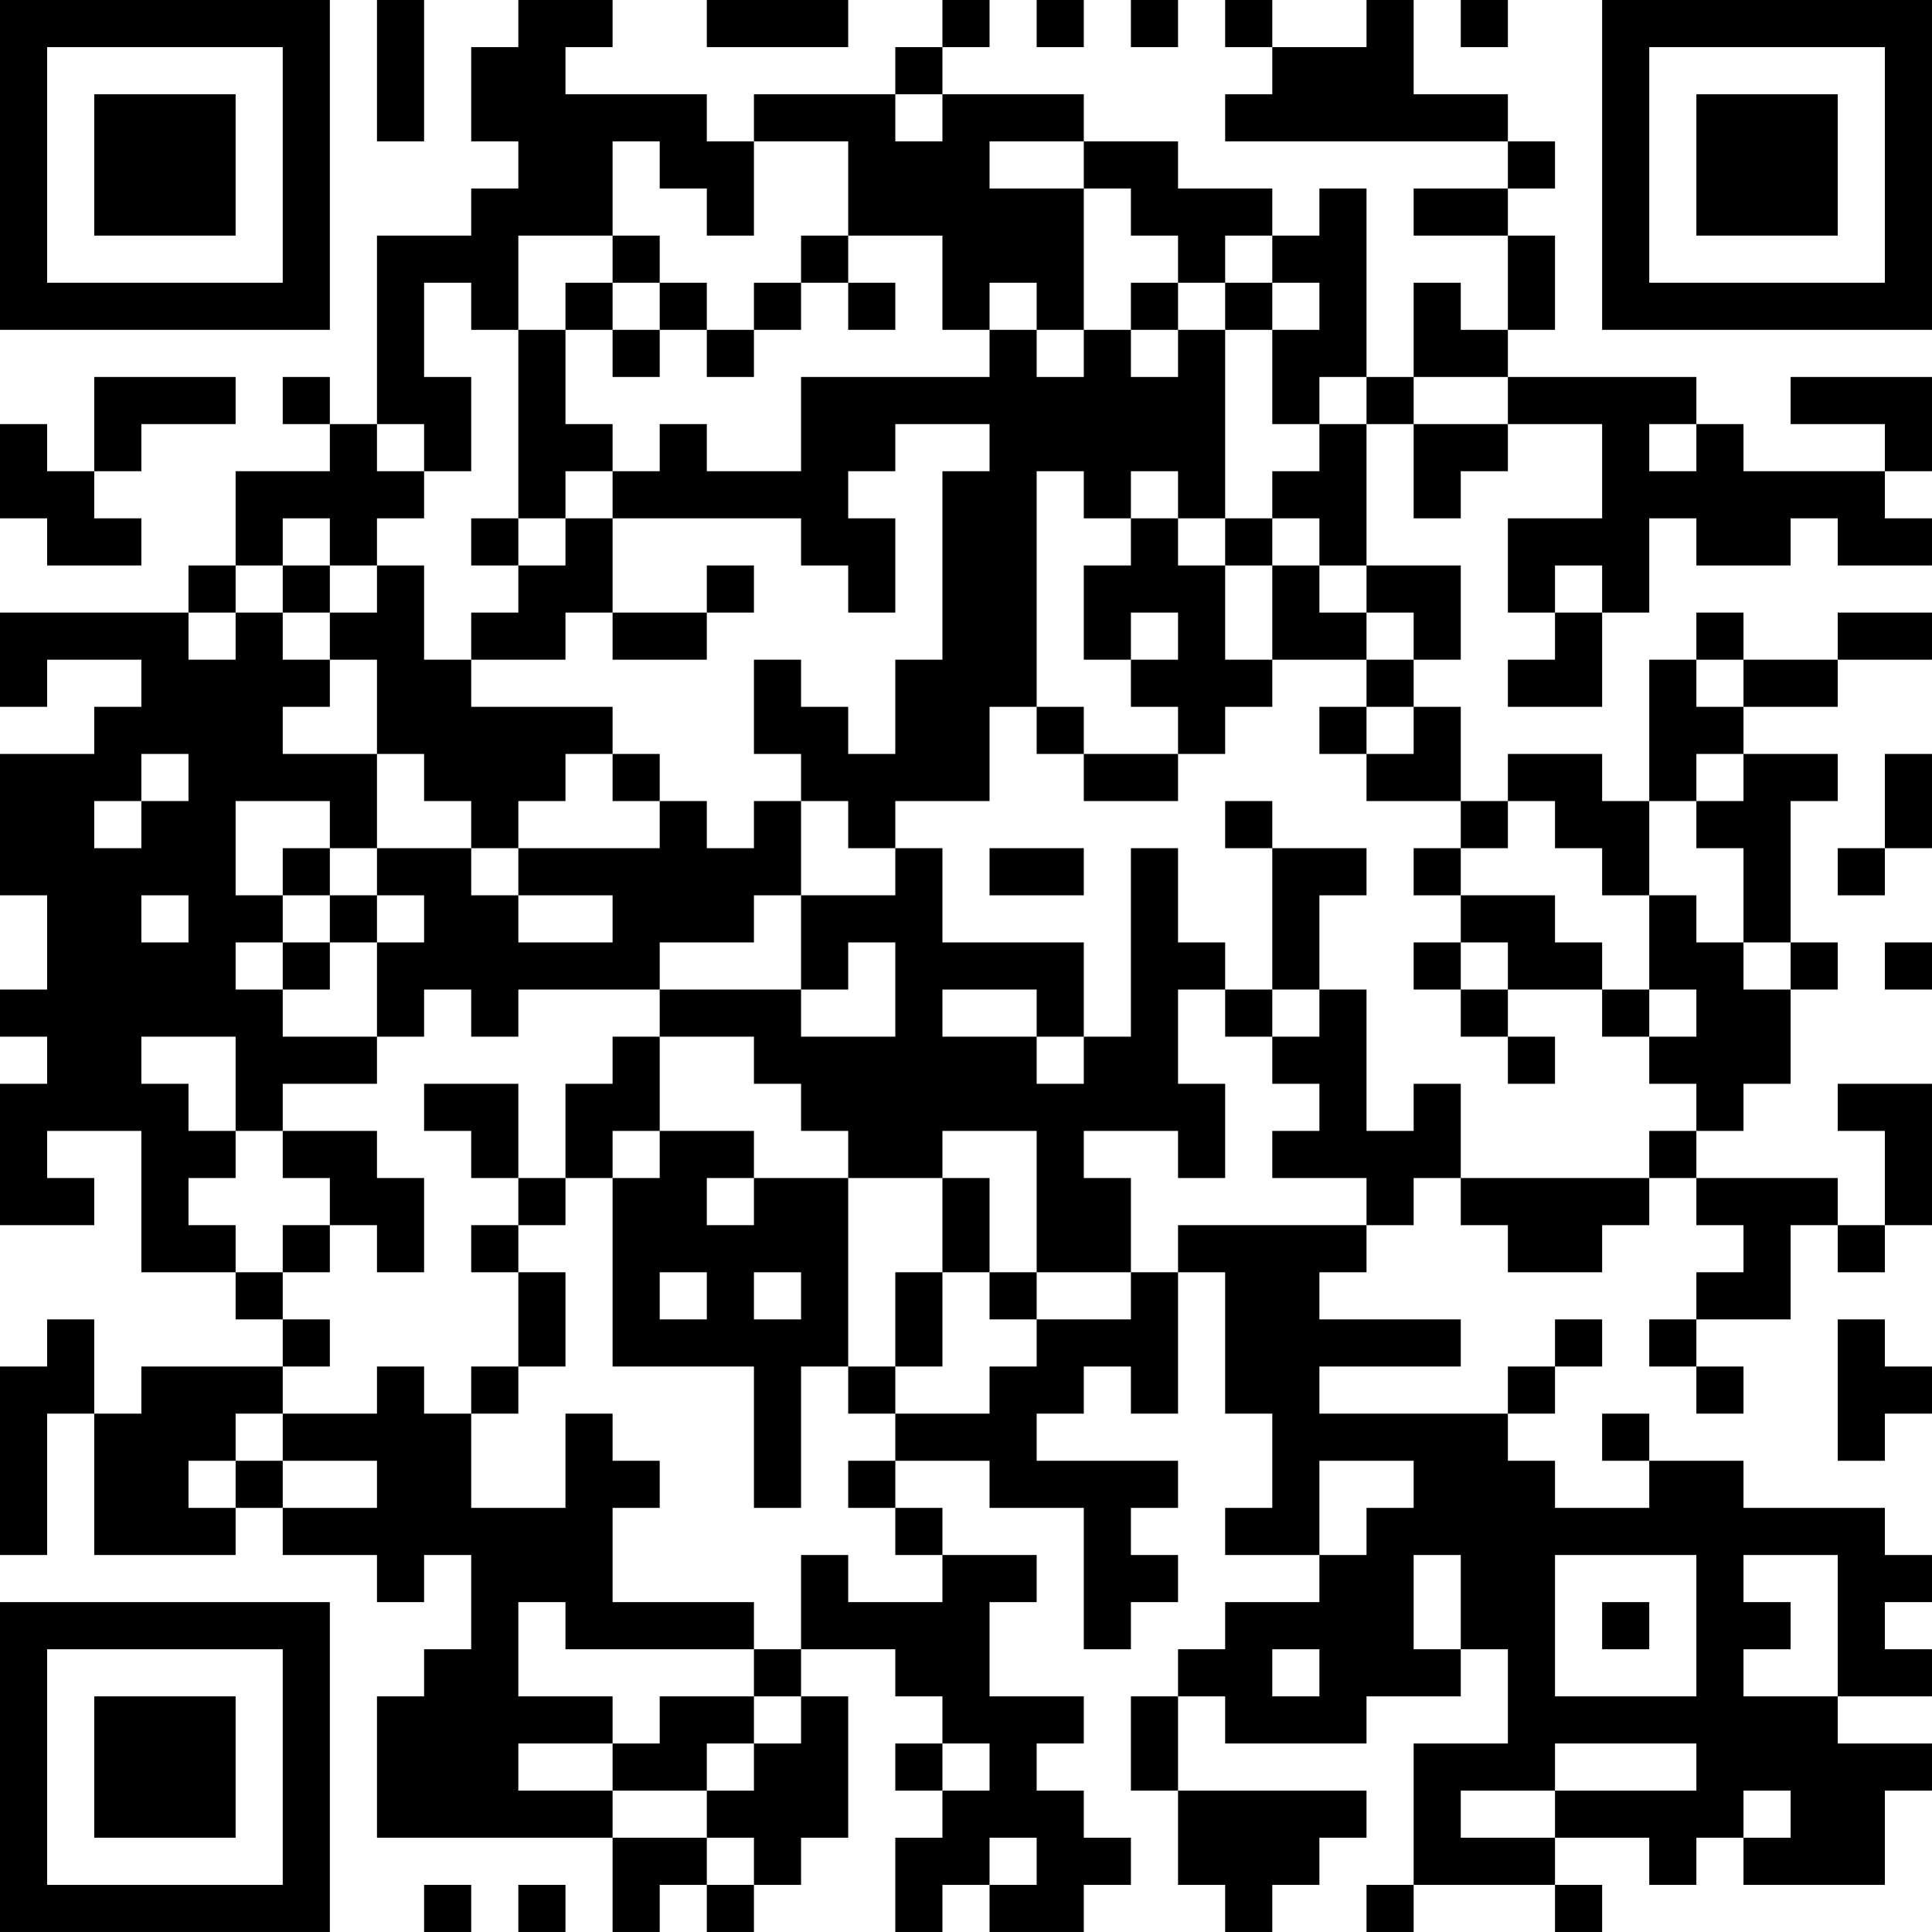 <?xml version="1.0" encoding="UTF-8"?>
<svg xmlns="http://www.w3.org/2000/svg" version="1.1" width="200" height="200" viewBox="0 0 200 200"><rect x="0" y="0" width="200" height="200" fill="#ffffff"/><g transform="scale(4.878)"><g transform="translate(0,0)"><path fill-rule="evenodd" d="M8 0L8 3L9 3L9 0ZM11 0L11 1L10 1L10 3L11 3L11 4L10 4L10 5L8 5L8 9L7 9L7 8L6 8L6 9L7 9L7 10L5 10L5 12L4 12L4 13L0 13L0 15L1 15L1 14L3 14L3 15L2 15L2 16L0 16L0 19L1 19L1 21L0 21L0 22L1 22L1 23L0 23L0 26L2 26L2 25L1 25L1 24L3 24L3 27L5 27L5 28L6 28L6 29L3 29L3 30L2 30L2 28L1 28L1 29L0 29L0 33L1 33L1 30L2 30L2 33L5 33L5 32L6 32L6 33L8 33L8 34L9 34L9 33L10 33L10 35L9 35L9 36L8 36L8 39L13 39L13 41L14 41L14 40L15 40L15 41L16 41L16 40L17 40L17 39L18 39L18 36L17 36L17 35L19 35L19 36L20 36L20 37L19 37L19 38L20 38L20 39L19 39L19 41L20 41L20 40L21 40L21 41L23 41L23 40L24 40L24 39L23 39L23 38L22 38L22 37L23 37L23 36L21 36L21 34L22 34L22 33L20 33L20 32L19 32L19 31L21 31L21 32L23 32L23 35L24 35L24 34L25 34L25 33L24 33L24 32L25 32L25 31L22 31L22 30L23 30L23 29L24 29L24 30L25 30L25 27L26 27L26 30L27 30L27 32L26 32L26 33L28 33L28 34L26 34L26 35L25 35L25 36L24 36L24 38L25 38L25 40L26 40L26 41L27 41L27 40L28 40L28 39L29 39L29 38L25 38L25 36L26 36L26 37L29 37L29 36L31 36L31 35L32 35L32 37L30 37L30 40L29 40L29 41L30 41L30 40L33 40L33 41L34 41L34 40L33 40L33 39L35 39L35 40L36 40L36 39L37 39L37 40L40 40L40 38L41 38L41 37L39 37L39 36L41 36L41 35L40 35L40 34L41 34L41 33L40 33L40 32L37 32L37 31L35 31L35 30L34 30L34 31L35 31L35 32L33 32L33 31L32 31L32 30L33 30L33 29L34 29L34 28L33 28L33 29L32 29L32 30L28 30L28 29L31 29L31 28L28 28L28 27L29 27L29 26L30 26L30 25L31 25L31 26L32 26L32 27L34 27L34 26L35 26L35 25L36 25L36 26L37 26L37 27L36 27L36 28L35 28L35 29L36 29L36 30L37 30L37 29L36 29L36 28L38 28L38 26L39 26L39 27L40 27L40 26L41 26L41 23L39 23L39 24L40 24L40 26L39 26L39 25L36 25L36 24L37 24L37 23L38 23L38 21L39 21L39 20L38 20L38 17L39 17L39 16L37 16L37 15L39 15L39 14L41 14L41 13L39 13L39 14L37 14L37 13L36 13L36 14L35 14L35 17L34 17L34 16L32 16L32 17L31 17L31 15L30 15L30 14L31 14L31 12L29 12L29 9L30 9L30 11L31 11L31 10L32 10L32 9L34 9L34 11L32 11L32 13L33 13L33 14L32 14L32 15L34 15L34 13L35 13L35 11L36 11L36 12L38 12L38 11L39 11L39 12L41 12L41 11L40 11L40 10L41 10L41 8L38 8L38 9L40 9L40 10L37 10L37 9L36 9L36 8L32 8L32 7L33 7L33 5L32 5L32 4L33 4L33 3L32 3L32 2L30 2L30 0L29 0L29 1L27 1L27 0L26 0L26 1L27 1L27 2L26 2L26 3L32 3L32 4L30 4L30 5L32 5L32 7L31 7L31 6L30 6L30 8L29 8L29 4L28 4L28 5L27 5L27 4L25 4L25 3L23 3L23 2L20 2L20 1L21 1L21 0L20 0L20 1L19 1L19 2L16 2L16 3L15 3L15 2L12 2L12 1L13 1L13 0ZM15 0L15 1L18 1L18 0ZM22 0L22 1L23 1L23 0ZM24 0L24 1L25 1L25 0ZM31 0L31 1L32 1L32 0ZM19 2L19 3L20 3L20 2ZM13 3L13 5L11 5L11 7L10 7L10 6L9 6L9 8L10 8L10 10L9 10L9 9L8 9L8 10L9 10L9 11L8 11L8 12L7 12L7 11L6 11L6 12L5 12L5 13L4 13L4 14L5 14L5 13L6 13L6 14L7 14L7 15L6 15L6 16L8 16L8 18L7 18L7 17L5 17L5 19L6 19L6 20L5 20L5 21L6 21L6 22L8 22L8 23L6 23L6 24L5 24L5 22L3 22L3 23L4 23L4 24L5 24L5 25L4 25L4 26L5 26L5 27L6 27L6 28L7 28L7 29L6 29L6 30L5 30L5 31L4 31L4 32L5 32L5 31L6 31L6 32L8 32L8 31L6 31L6 30L8 30L8 29L9 29L9 30L10 30L10 32L12 32L12 30L13 30L13 31L14 31L14 32L13 32L13 34L16 34L16 35L12 35L12 34L11 34L11 36L13 36L13 37L11 37L11 38L13 38L13 39L15 39L15 40L16 40L16 39L15 39L15 38L16 38L16 37L17 37L17 36L16 36L16 35L17 35L17 33L18 33L18 34L20 34L20 33L19 33L19 32L18 32L18 31L19 31L19 30L21 30L21 29L22 29L22 28L24 28L24 27L25 27L25 26L29 26L29 25L27 25L27 24L28 24L28 23L27 23L27 22L28 22L28 21L29 21L29 24L30 24L30 23L31 23L31 25L35 25L35 24L36 24L36 23L35 23L35 22L36 22L36 21L35 21L35 19L36 19L36 20L37 20L37 21L38 21L38 20L37 20L37 18L36 18L36 17L37 17L37 16L36 16L36 17L35 17L35 19L34 19L34 18L33 18L33 17L32 17L32 18L31 18L31 17L29 17L29 16L30 16L30 15L29 15L29 14L30 14L30 13L29 13L29 12L28 12L28 11L27 11L27 10L28 10L28 9L29 9L29 8L28 8L28 9L27 9L27 7L28 7L28 6L27 6L27 5L26 5L26 6L25 6L25 5L24 5L24 4L23 4L23 3L21 3L21 4L23 4L23 7L22 7L22 6L21 6L21 7L20 7L20 5L18 5L18 3L16 3L16 5L15 5L15 4L14 4L14 3ZM13 5L13 6L12 6L12 7L11 7L11 11L10 11L10 12L11 12L11 13L10 13L10 14L9 14L9 12L8 12L8 13L7 13L7 12L6 12L6 13L7 13L7 14L8 14L8 16L9 16L9 17L10 17L10 18L8 18L8 19L7 19L7 18L6 18L6 19L7 19L7 20L6 20L6 21L7 21L7 20L8 20L8 22L9 22L9 21L10 21L10 22L11 22L11 21L14 21L14 22L13 22L13 23L12 23L12 25L11 25L11 23L9 23L9 24L10 24L10 25L11 25L11 26L10 26L10 27L11 27L11 29L10 29L10 30L11 30L11 29L12 29L12 27L11 27L11 26L12 26L12 25L13 25L13 29L16 29L16 32L17 32L17 29L18 29L18 30L19 30L19 29L20 29L20 27L21 27L21 28L22 28L22 27L24 27L24 25L23 25L23 24L25 24L25 25L26 25L26 23L25 23L25 21L26 21L26 22L27 22L27 21L28 21L28 19L29 19L29 18L27 18L27 17L26 17L26 18L27 18L27 21L26 21L26 20L25 20L25 18L24 18L24 22L23 22L23 20L20 20L20 18L19 18L19 17L21 17L21 15L22 15L22 16L23 16L23 17L25 17L25 16L26 16L26 15L27 15L27 14L29 14L29 13L28 13L28 12L27 12L27 11L26 11L26 7L27 7L27 6L26 6L26 7L25 7L25 6L24 6L24 7L23 7L23 8L22 8L22 7L21 7L21 8L17 8L17 10L15 10L15 9L14 9L14 10L13 10L13 9L12 9L12 7L13 7L13 8L14 8L14 7L15 7L15 8L16 8L16 7L17 7L17 6L18 6L18 7L19 7L19 6L18 6L18 5L17 5L17 6L16 6L16 7L15 7L15 6L14 6L14 5ZM13 6L13 7L14 7L14 6ZM24 7L24 8L25 8L25 7ZM2 8L2 10L1 10L1 9L0 9L0 11L1 11L1 12L3 12L3 11L2 11L2 10L3 10L3 9L5 9L5 8ZM30 8L30 9L32 9L32 8ZM19 9L19 10L18 10L18 11L19 11L19 13L18 13L18 12L17 12L17 11L13 11L13 10L12 10L12 11L11 11L11 12L12 12L12 11L13 11L13 13L12 13L12 14L10 14L10 15L13 15L13 16L12 16L12 17L11 17L11 18L10 18L10 19L11 19L11 20L13 20L13 19L11 19L11 18L14 18L14 17L15 17L15 18L16 18L16 17L17 17L17 19L16 19L16 20L14 20L14 21L17 21L17 22L19 22L19 20L18 20L18 21L17 21L17 19L19 19L19 18L18 18L18 17L17 17L17 16L16 16L16 14L17 14L17 15L18 15L18 16L19 16L19 14L20 14L20 10L21 10L21 9ZM35 9L35 10L36 10L36 9ZM22 10L22 15L23 15L23 16L25 16L25 15L24 15L24 14L25 14L25 13L24 13L24 14L23 14L23 12L24 12L24 11L25 11L25 12L26 12L26 14L27 14L27 12L26 12L26 11L25 11L25 10L24 10L24 11L23 11L23 10ZM15 12L15 13L13 13L13 14L15 14L15 13L16 13L16 12ZM33 12L33 13L34 13L34 12ZM36 14L36 15L37 15L37 14ZM28 15L28 16L29 16L29 15ZM3 16L3 17L2 17L2 18L3 18L3 17L4 17L4 16ZM13 16L13 17L14 17L14 16ZM40 16L40 18L39 18L39 19L40 19L40 18L41 18L41 16ZM21 18L21 19L23 19L23 18ZM30 18L30 19L31 19L31 20L30 20L30 21L31 21L31 22L32 22L32 23L33 23L33 22L32 22L32 21L34 21L34 22L35 22L35 21L34 21L34 20L33 20L33 19L31 19L31 18ZM3 19L3 20L4 20L4 19ZM8 19L8 20L9 20L9 19ZM31 20L31 21L32 21L32 20ZM40 20L40 21L41 21L41 20ZM20 21L20 22L22 22L22 23L23 23L23 22L22 22L22 21ZM14 22L14 24L13 24L13 25L14 25L14 24L16 24L16 25L15 25L15 26L16 26L16 25L18 25L18 29L19 29L19 27L20 27L20 25L21 25L21 27L22 27L22 24L20 24L20 25L18 25L18 24L17 24L17 23L16 23L16 22ZM6 24L6 25L7 25L7 26L6 26L6 27L7 27L7 26L8 26L8 27L9 27L9 25L8 25L8 24ZM14 27L14 28L15 28L15 27ZM16 27L16 28L17 28L17 27ZM39 28L39 31L40 31L40 30L41 30L41 29L40 29L40 28ZM28 31L28 33L29 33L29 32L30 32L30 31ZM30 33L30 35L31 35L31 33ZM33 33L33 36L36 36L36 33ZM37 33L37 34L38 34L38 35L37 35L37 36L39 36L39 33ZM34 34L34 35L35 35L35 34ZM27 35L27 36L28 36L28 35ZM14 36L14 37L13 37L13 38L15 38L15 37L16 37L16 36ZM20 37L20 38L21 38L21 37ZM33 37L33 38L31 38L31 39L33 39L33 38L36 38L36 37ZM37 38L37 39L38 39L38 38ZM21 39L21 40L22 40L22 39ZM9 40L9 41L10 41L10 40ZM11 40L11 41L12 41L12 40ZM0 0L0 7L7 7L7 0ZM1 1L1 6L6 6L6 1ZM2 2L2 5L5 5L5 2ZM34 0L34 7L41 7L41 0ZM35 1L35 6L40 6L40 1ZM36 2L36 5L39 5L39 2ZM0 34L0 41L7 41L7 34ZM1 35L1 40L6 40L6 35ZM2 36L2 39L5 39L5 36Z" fill="#000000"/></g></g></svg>
